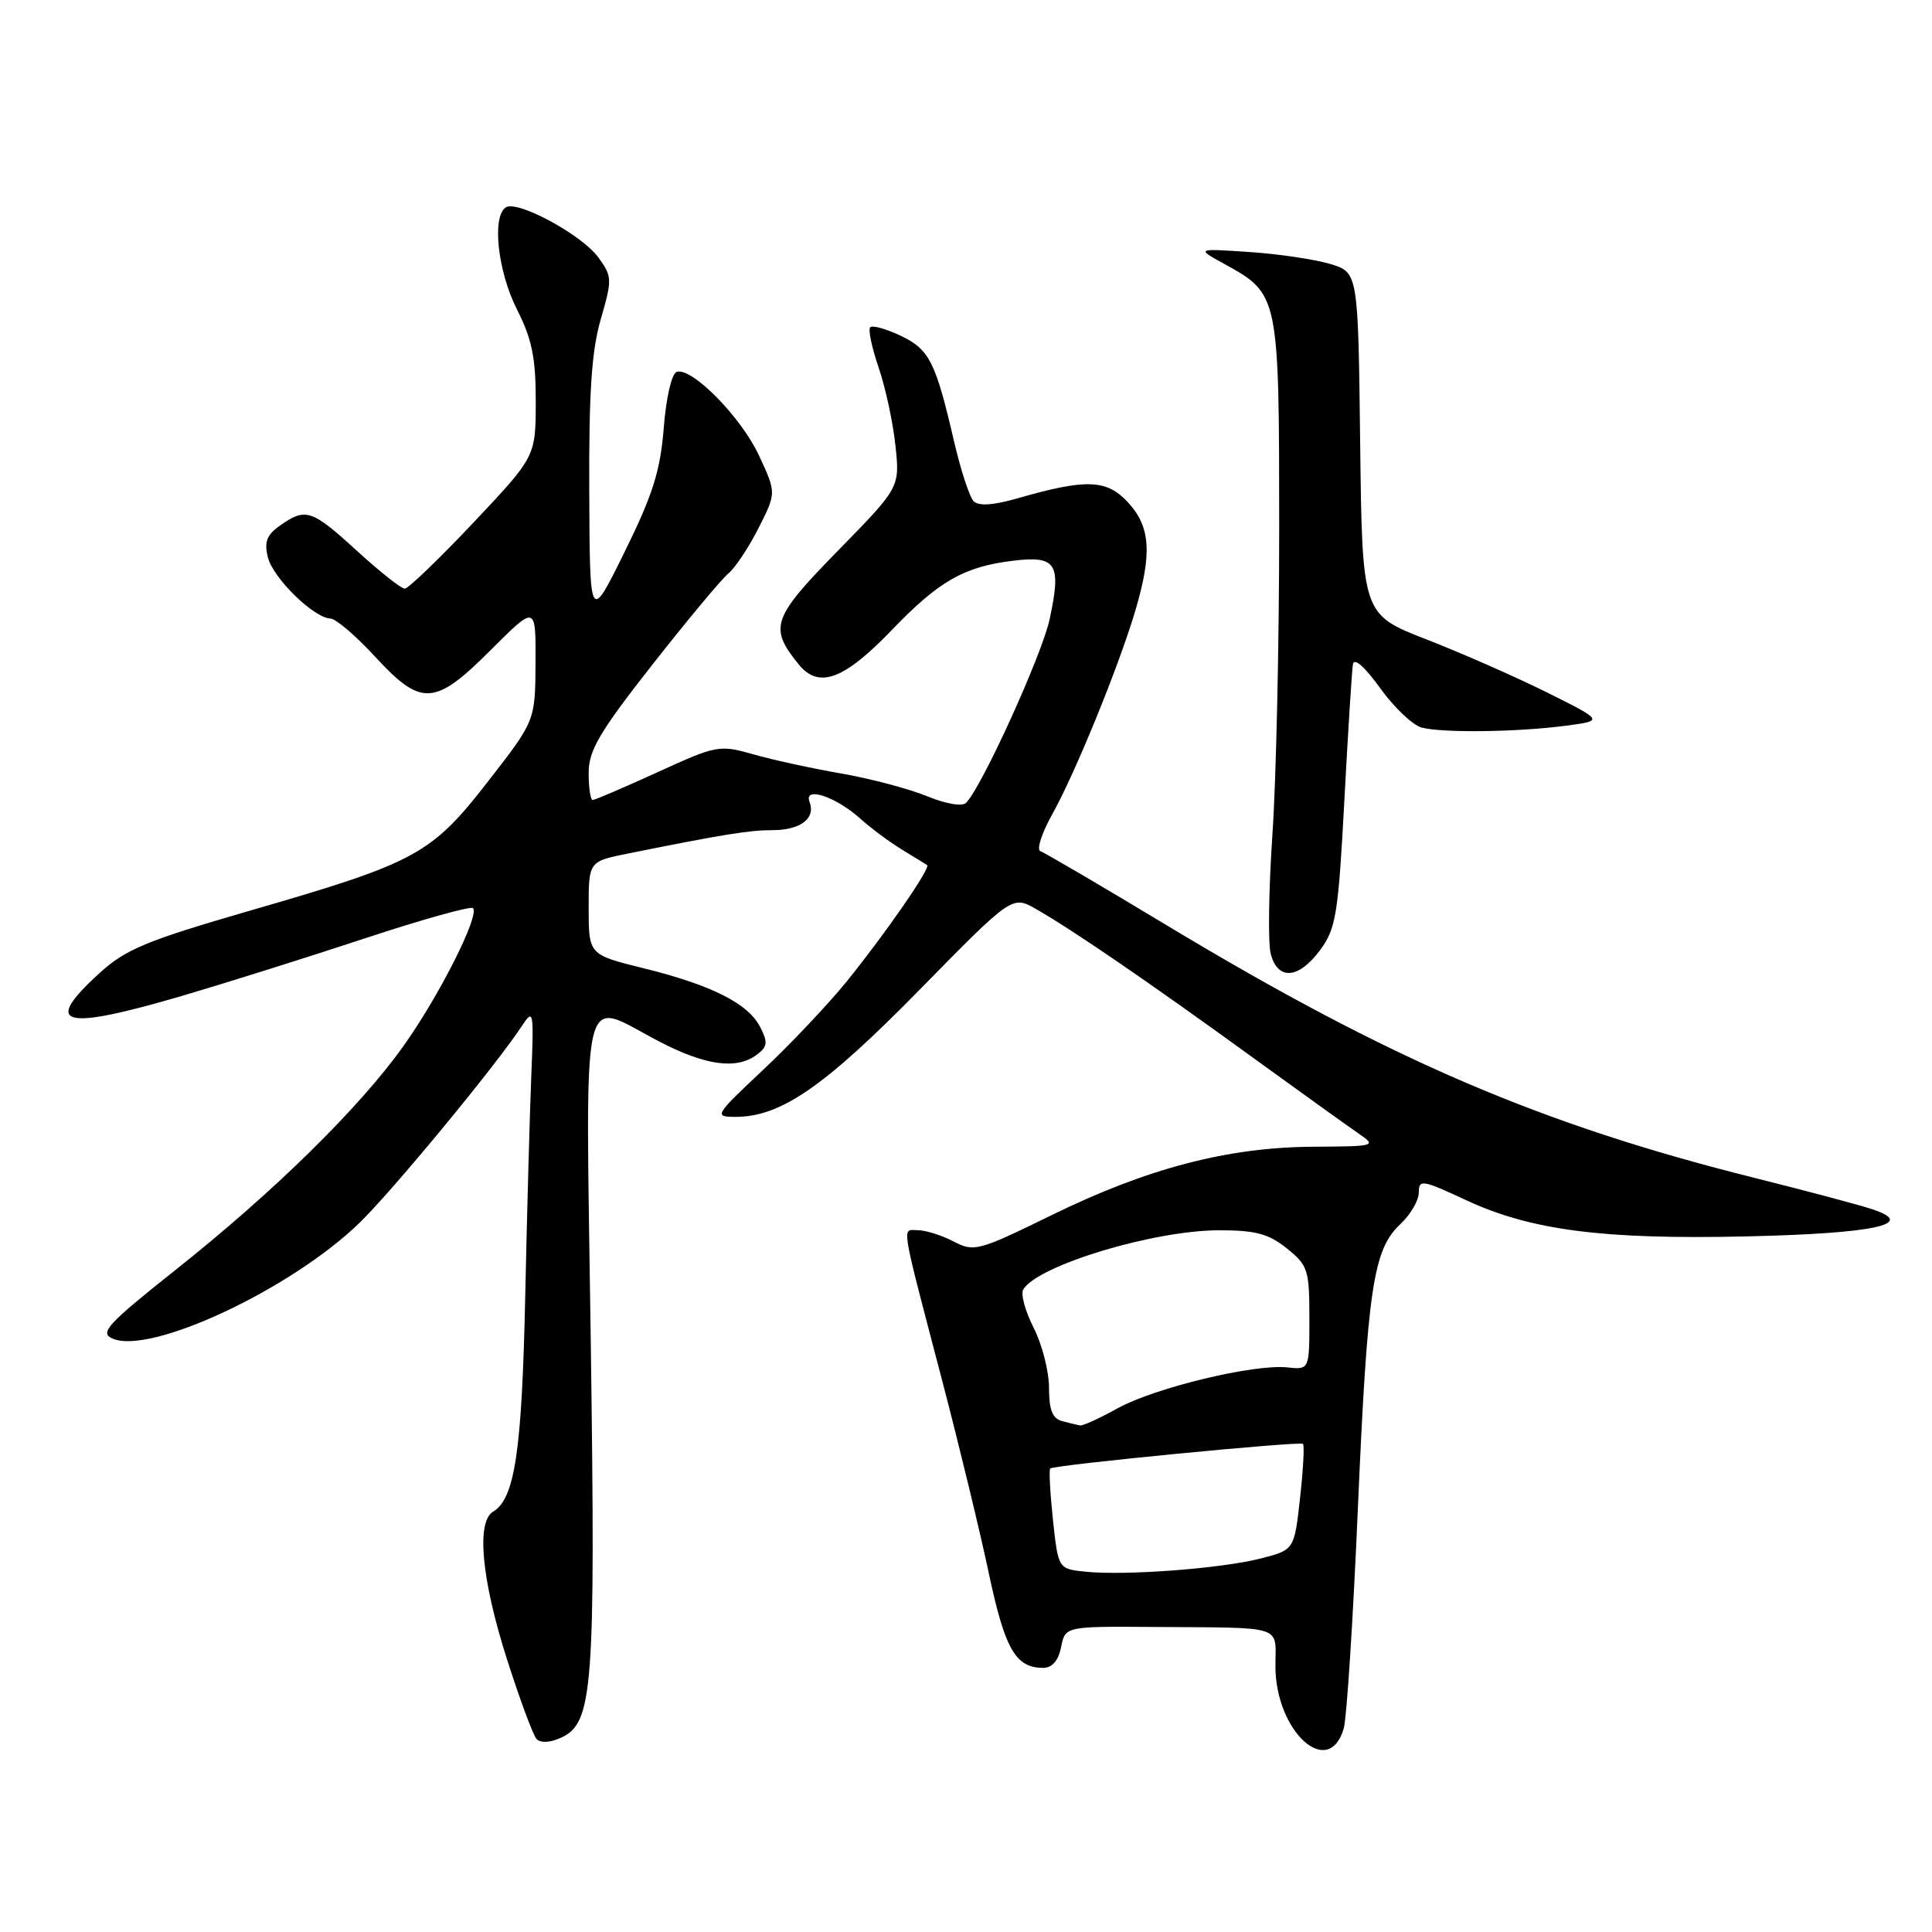 <?xml version="1.0" encoding="UTF-8" standalone="no"?>
<!DOCTYPE svg PUBLIC "-//W3C//DTD SVG 1.1//EN" "http://www.w3.org/Graphics/SVG/1.1/DTD/svg11.dtd" >
<svg xmlns="http://www.w3.org/2000/svg" xmlns:xlink="http://www.w3.org/1999/xlink" version="1.1" viewBox="0 0 256 256">
 <g >
 <path fill="currentColor"
d=" M 178.06 229.00 C 178.45 227.62 179.29 214.57 179.92 200.00 C 181.19 170.69 181.95 165.57 185.55 162.21 C 186.90 160.95 188.00 159.06 188.00 158.01 C 188.00 156.24 188.45 156.32 194.25 159.02 C 202.86 163.03 212.42 164.26 231.40 163.83 C 248.59 163.44 254.23 162.19 247.90 160.17 C 246.03 159.57 239.10 157.73 232.50 156.08 C 204.13 148.99 184.19 140.42 154.67 122.65 C 145.96 117.40 138.39 112.96 137.86 112.79 C 137.32 112.61 138.02 110.43 139.40 107.95 C 142.44 102.53 148.23 88.33 150.42 80.97 C 152.69 73.32 152.45 69.78 149.45 66.55 C 146.64 63.51 143.92 63.41 134.76 66.05 C 131.62 66.95 129.68 67.08 129.02 66.42 C 128.47 65.87 127.30 62.29 126.41 58.46 C 123.97 47.93 123.15 46.30 119.33 44.48 C 117.41 43.57 115.60 43.07 115.31 43.36 C 115.01 43.65 115.52 46.05 116.42 48.70 C 117.33 51.34 118.33 55.99 118.65 59.04 C 119.24 64.58 119.24 64.58 111.05 72.95 C 102.29 81.90 101.86 83.14 105.82 88.02 C 108.49 91.32 111.82 90.09 118.19 83.46 C 124.40 77.00 127.75 75.08 134.23 74.30 C 140.00 73.60 140.67 74.67 139.08 82.06 C 138.07 86.76 130.10 104.29 128.01 106.38 C 127.50 106.90 125.31 106.52 122.82 105.49 C 120.44 104.52 115.35 103.17 111.50 102.50 C 107.65 101.83 102.40 100.69 99.84 99.96 C 95.32 98.67 94.96 98.74 87.13 102.32 C 82.70 104.34 78.84 106.00 78.54 106.00 C 78.24 106.00 78.00 104.39 78.00 102.42 C 78.00 99.44 79.42 97.02 86.41 88.11 C 91.04 82.22 95.57 76.77 96.49 76.01 C 97.41 75.25 99.22 72.53 100.51 69.97 C 102.87 65.32 102.87 65.32 100.59 60.40 C 98.23 55.29 91.66 48.61 89.66 49.28 C 89.00 49.49 88.26 52.72 87.95 56.70 C 87.50 62.38 86.50 65.56 82.77 73.12 C 78.15 82.50 78.15 82.50 78.08 65.15 C 78.02 52.00 78.39 46.47 79.61 42.28 C 81.13 37.03 81.12 36.63 79.30 34.13 C 77.13 31.13 68.61 26.51 67.04 27.47 C 65.15 28.64 65.94 35.94 68.50 41.00 C 70.49 44.93 71.00 47.42 70.99 53.22 C 70.98 60.50 70.98 60.50 62.73 69.25 C 58.19 74.06 54.09 78.00 53.63 78.00 C 53.16 78.00 50.32 75.75 47.31 73.00 C 41.30 67.51 40.52 67.25 37.14 69.61 C 35.34 70.87 34.98 71.80 35.50 73.86 C 36.19 76.62 41.59 81.89 43.79 81.96 C 44.50 81.98 47.16 84.25 49.69 87.00 C 55.84 93.68 57.59 93.57 65.08 86.08 C 71.00 80.16 71.00 80.16 70.96 87.83 C 70.92 95.50 70.92 95.50 64.70 103.50 C 57.18 113.19 55.17 114.29 33.35 120.60 C 19.28 124.68 16.67 125.76 13.10 129.02 C 5.57 135.91 8.23 136.61 24.12 131.96 C 29.83 130.28 40.72 126.86 48.31 124.35 C 55.91 121.84 62.37 120.04 62.67 120.33 C 63.60 121.26 58.20 131.97 53.42 138.66 C 47.58 146.84 36.29 157.93 23.21 168.31 C 14.24 175.44 13.17 176.60 14.89 177.36 C 19.88 179.59 38.61 170.82 47.67 162.00 C 52.09 157.69 65.71 141.19 69.13 135.98 C 70.69 133.61 70.75 133.89 70.40 142.50 C 70.20 147.45 69.83 160.72 69.59 172.00 C 69.15 192.31 68.21 198.59 65.34 200.30 C 63.10 201.64 63.80 209.25 67.12 219.68 C 68.84 225.08 70.63 229.92 71.09 230.42 C 71.61 230.98 72.88 230.92 74.33 230.26 C 78.59 228.32 78.92 223.91 78.28 177.75 C 77.60 128.73 76.74 132.50 87.34 138.00 C 93.52 141.21 97.60 141.76 100.29 139.75 C 101.70 138.70 101.77 138.12 100.73 136.09 C 99.14 132.97 94.28 130.52 85.25 128.29 C 78.01 126.50 78.01 126.50 78.00 120.32 C 78.00 114.14 78.00 114.14 83.25 113.09 C 95.87 110.55 99.29 110.00 102.35 110.00 C 106.06 110.00 108.11 108.45 107.27 106.26 C 106.45 104.13 110.76 105.55 114.00 108.48 C 115.38 109.72 117.85 111.56 119.50 112.57 C 121.15 113.57 122.66 114.50 122.85 114.63 C 123.36 114.97 117.34 123.69 112.23 130.00 C 109.78 133.03 104.79 138.31 101.14 141.74 C 94.69 147.81 94.58 147.98 97.43 147.99 C 103.43 148.01 109.23 144.01 121.81 131.19 C 134.12 118.64 134.12 118.64 137.31 120.47 C 142.19 123.26 152.25 130.16 165.52 139.78 C 172.13 144.58 178.65 149.26 180.02 150.20 C 182.44 151.86 182.31 151.90 173.94 151.95 C 162.66 152.02 152.00 154.81 139.35 161.01 C 129.63 165.77 129.07 165.92 126.35 164.50 C 124.78 163.68 122.66 163.01 121.63 163.01 C 119.47 163.00 119.21 161.42 124.86 183.00 C 127.09 191.53 129.87 203.00 131.03 208.50 C 133.16 218.53 134.57 221.00 138.22 221.00 C 139.42 221.00 140.24 220.05 140.60 218.25 C 141.15 215.50 141.15 215.50 152.83 215.58 C 170.46 215.71 169.00 215.24 169.00 220.78 C 169.00 229.44 176.07 235.87 178.06 229.00 Z  M 174.93 125.88 C 177.02 123.05 177.33 121.15 178.13 106.13 C 178.62 96.98 179.13 88.83 179.27 88.01 C 179.43 87.10 180.85 88.36 182.87 91.17 C 184.71 93.73 187.18 96.08 188.36 96.40 C 191.11 97.14 201.07 97.01 207.50 96.16 C 212.50 95.50 212.50 95.50 205.00 91.76 C 200.88 89.71 193.68 86.54 189.00 84.72 C 180.50 81.41 180.50 81.41 180.23 58.75 C 179.96 36.08 179.96 36.08 176.23 34.97 C 174.18 34.36 169.35 33.64 165.50 33.39 C 158.50 32.92 158.50 32.92 162.24 34.98 C 169.47 38.96 169.49 39.08 169.50 69.95 C 169.50 85.10 169.10 103.39 168.60 110.60 C 168.11 117.80 168.01 124.89 168.37 126.35 C 169.28 129.95 172.07 129.75 174.93 125.88 Z  M 143.86 208.26 C 140.22 207.89 140.22 207.89 139.52 201.37 C 139.14 197.78 138.98 194.72 139.16 194.58 C 139.77 194.10 172.27 190.94 172.65 191.32 C 172.86 191.52 172.68 194.77 172.26 198.53 C 171.50 205.37 171.50 205.37 167.00 206.52 C 161.79 207.84 149.16 208.80 143.86 208.26 Z  M 140.75 188.31 C 139.45 187.97 139.00 186.82 139.00 183.89 C 139.00 181.71 138.08 178.12 136.96 175.93 C 135.84 173.73 135.22 171.45 135.59 170.85 C 137.57 167.65 152.86 163.03 161.50 163.02 C 166.34 163.01 168.08 163.47 170.50 165.41 C 173.31 167.66 173.50 168.25 173.50 174.66 C 173.50 181.50 173.50 181.50 170.59 181.19 C 166.19 180.71 153.07 183.87 148.12 186.59 C 145.72 187.92 143.47 188.95 143.12 188.88 C 142.78 188.82 141.71 188.56 140.75 188.31 Z "/>
</g>
</svg>